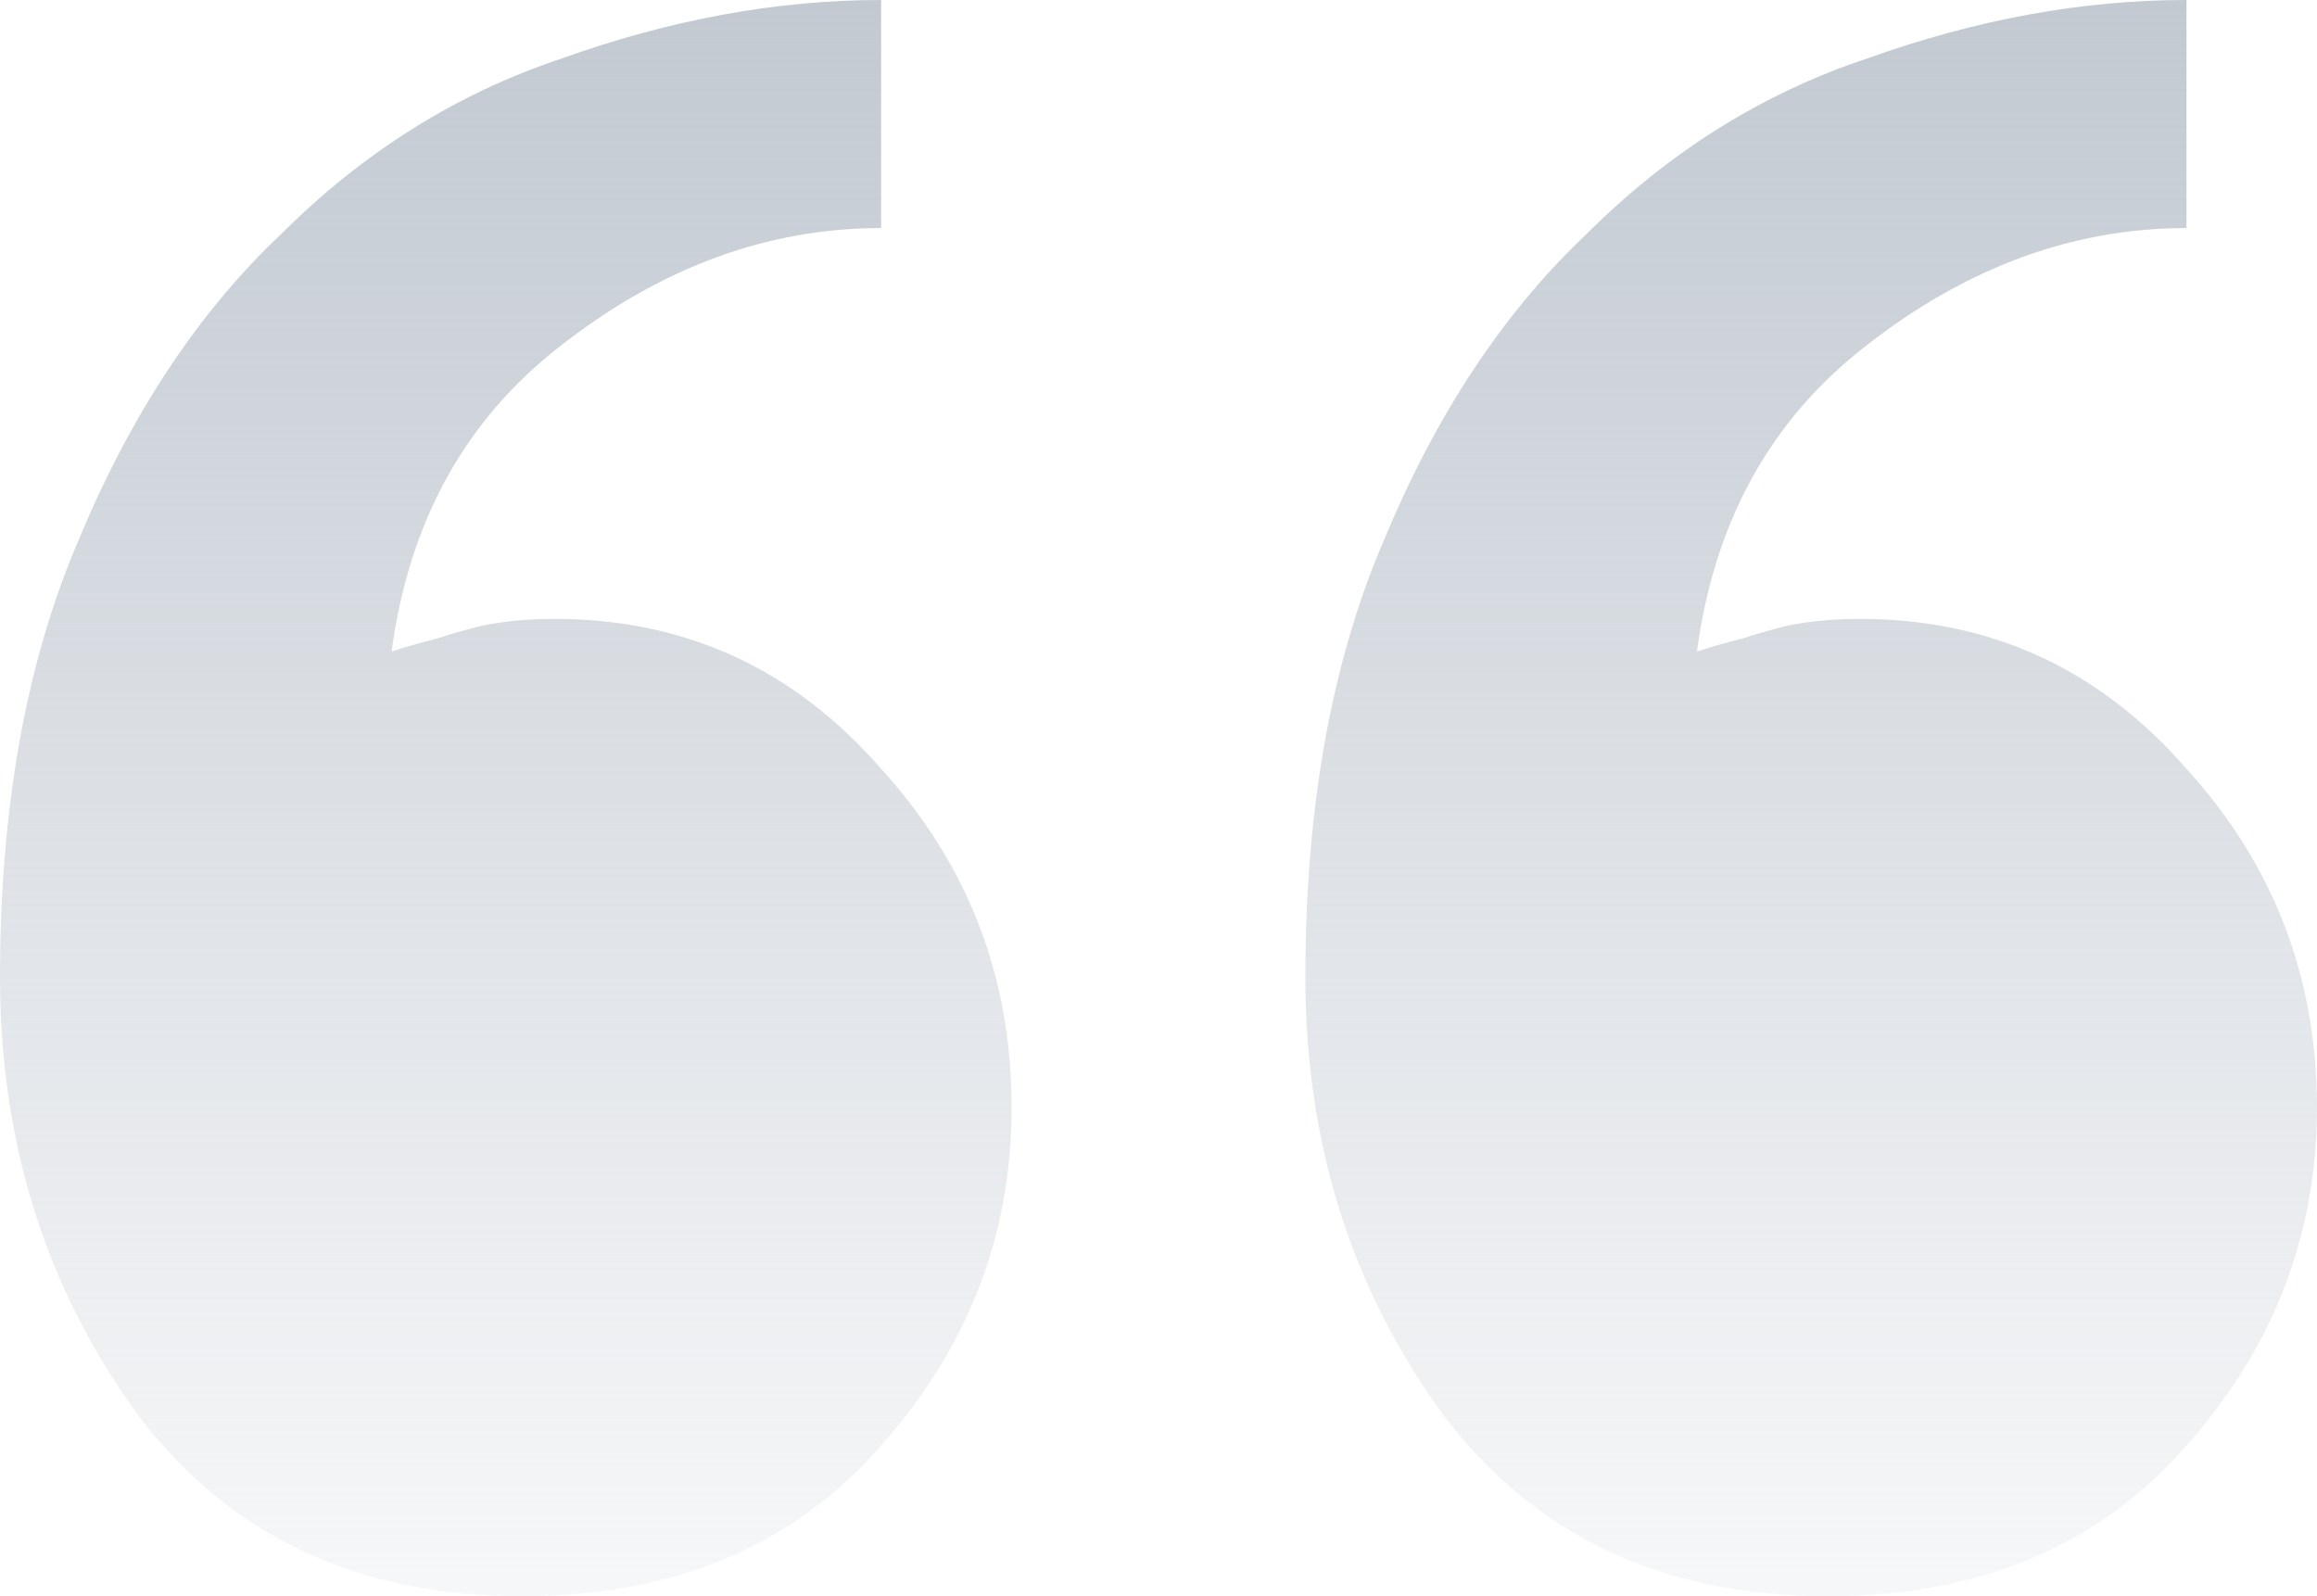 <svg width="45" height="31" viewBox="0 0 45 31" fill="none" xmlns="http://www.w3.org/2000/svg">
<path d="M25.352 18.98C25.352 15.69 25.859 12.864 26.873 10.502C27.887 8.056 29.197 6.073 30.803 4.555C32.408 2.952 34.225 1.814 36.254 1.139C38.366 0.38 40.437 0 42.465 0V4.429C40.268 4.429 38.197 5.188 36.254 6.706C34.394 8.14 33.296 10.122 32.958 12.653C33.211 12.569 33.507 12.484 33.845 12.4C34.099 12.316 34.394 12.231 34.732 12.147C35.155 12.063 35.62 12.02 36.127 12.02C38.662 12.02 40.775 12.991 42.465 14.931C44.155 16.786 45 18.98 45 21.51C45 24.041 44.113 26.276 42.338 28.216C40.648 30.072 38.366 31 35.493 31C32.282 31 29.789 29.819 28.014 27.457C26.239 25.011 25.352 22.185 25.352 18.98ZM0 18.98C0 15.69 0.507 12.864 1.521 10.502C2.535 8.056 3.845 6.073 5.451 4.555C7.056 2.952 8.873 1.814 10.901 1.139C13.014 0.38 15.085 0 17.113 0V4.429C14.915 4.429 12.845 5.188 10.901 6.706C9.042 8.14 7.944 10.122 7.606 12.653C7.859 12.569 8.155 12.484 8.493 12.4C8.746 12.316 9.042 12.231 9.38 12.147C9.803 12.063 10.268 12.02 10.775 12.02C13.31 12.02 15.422 12.991 17.113 14.931C18.803 16.786 19.648 18.98 19.648 21.51C19.648 24.041 18.761 26.276 16.986 28.216C15.296 30.072 13.014 31 10.141 31C6.93 31 4.437 29.819 2.662 27.457C0.887 25.011 0 22.185 0 18.98Z" fill="url(#paint0_linear_3_2315)"/>
<defs>
<linearGradient id="paint0_linear_3_2315" x1="22.5" y1="0" x2="22.5" y2="31" gradientUnits="userSpaceOnUse">
<stop stop-color="#C2C9D1"/>
<stop offset="1" stop-color="#C2C9D1" stop-opacity="0.14"/>
</linearGradient>
</defs>
</svg>
